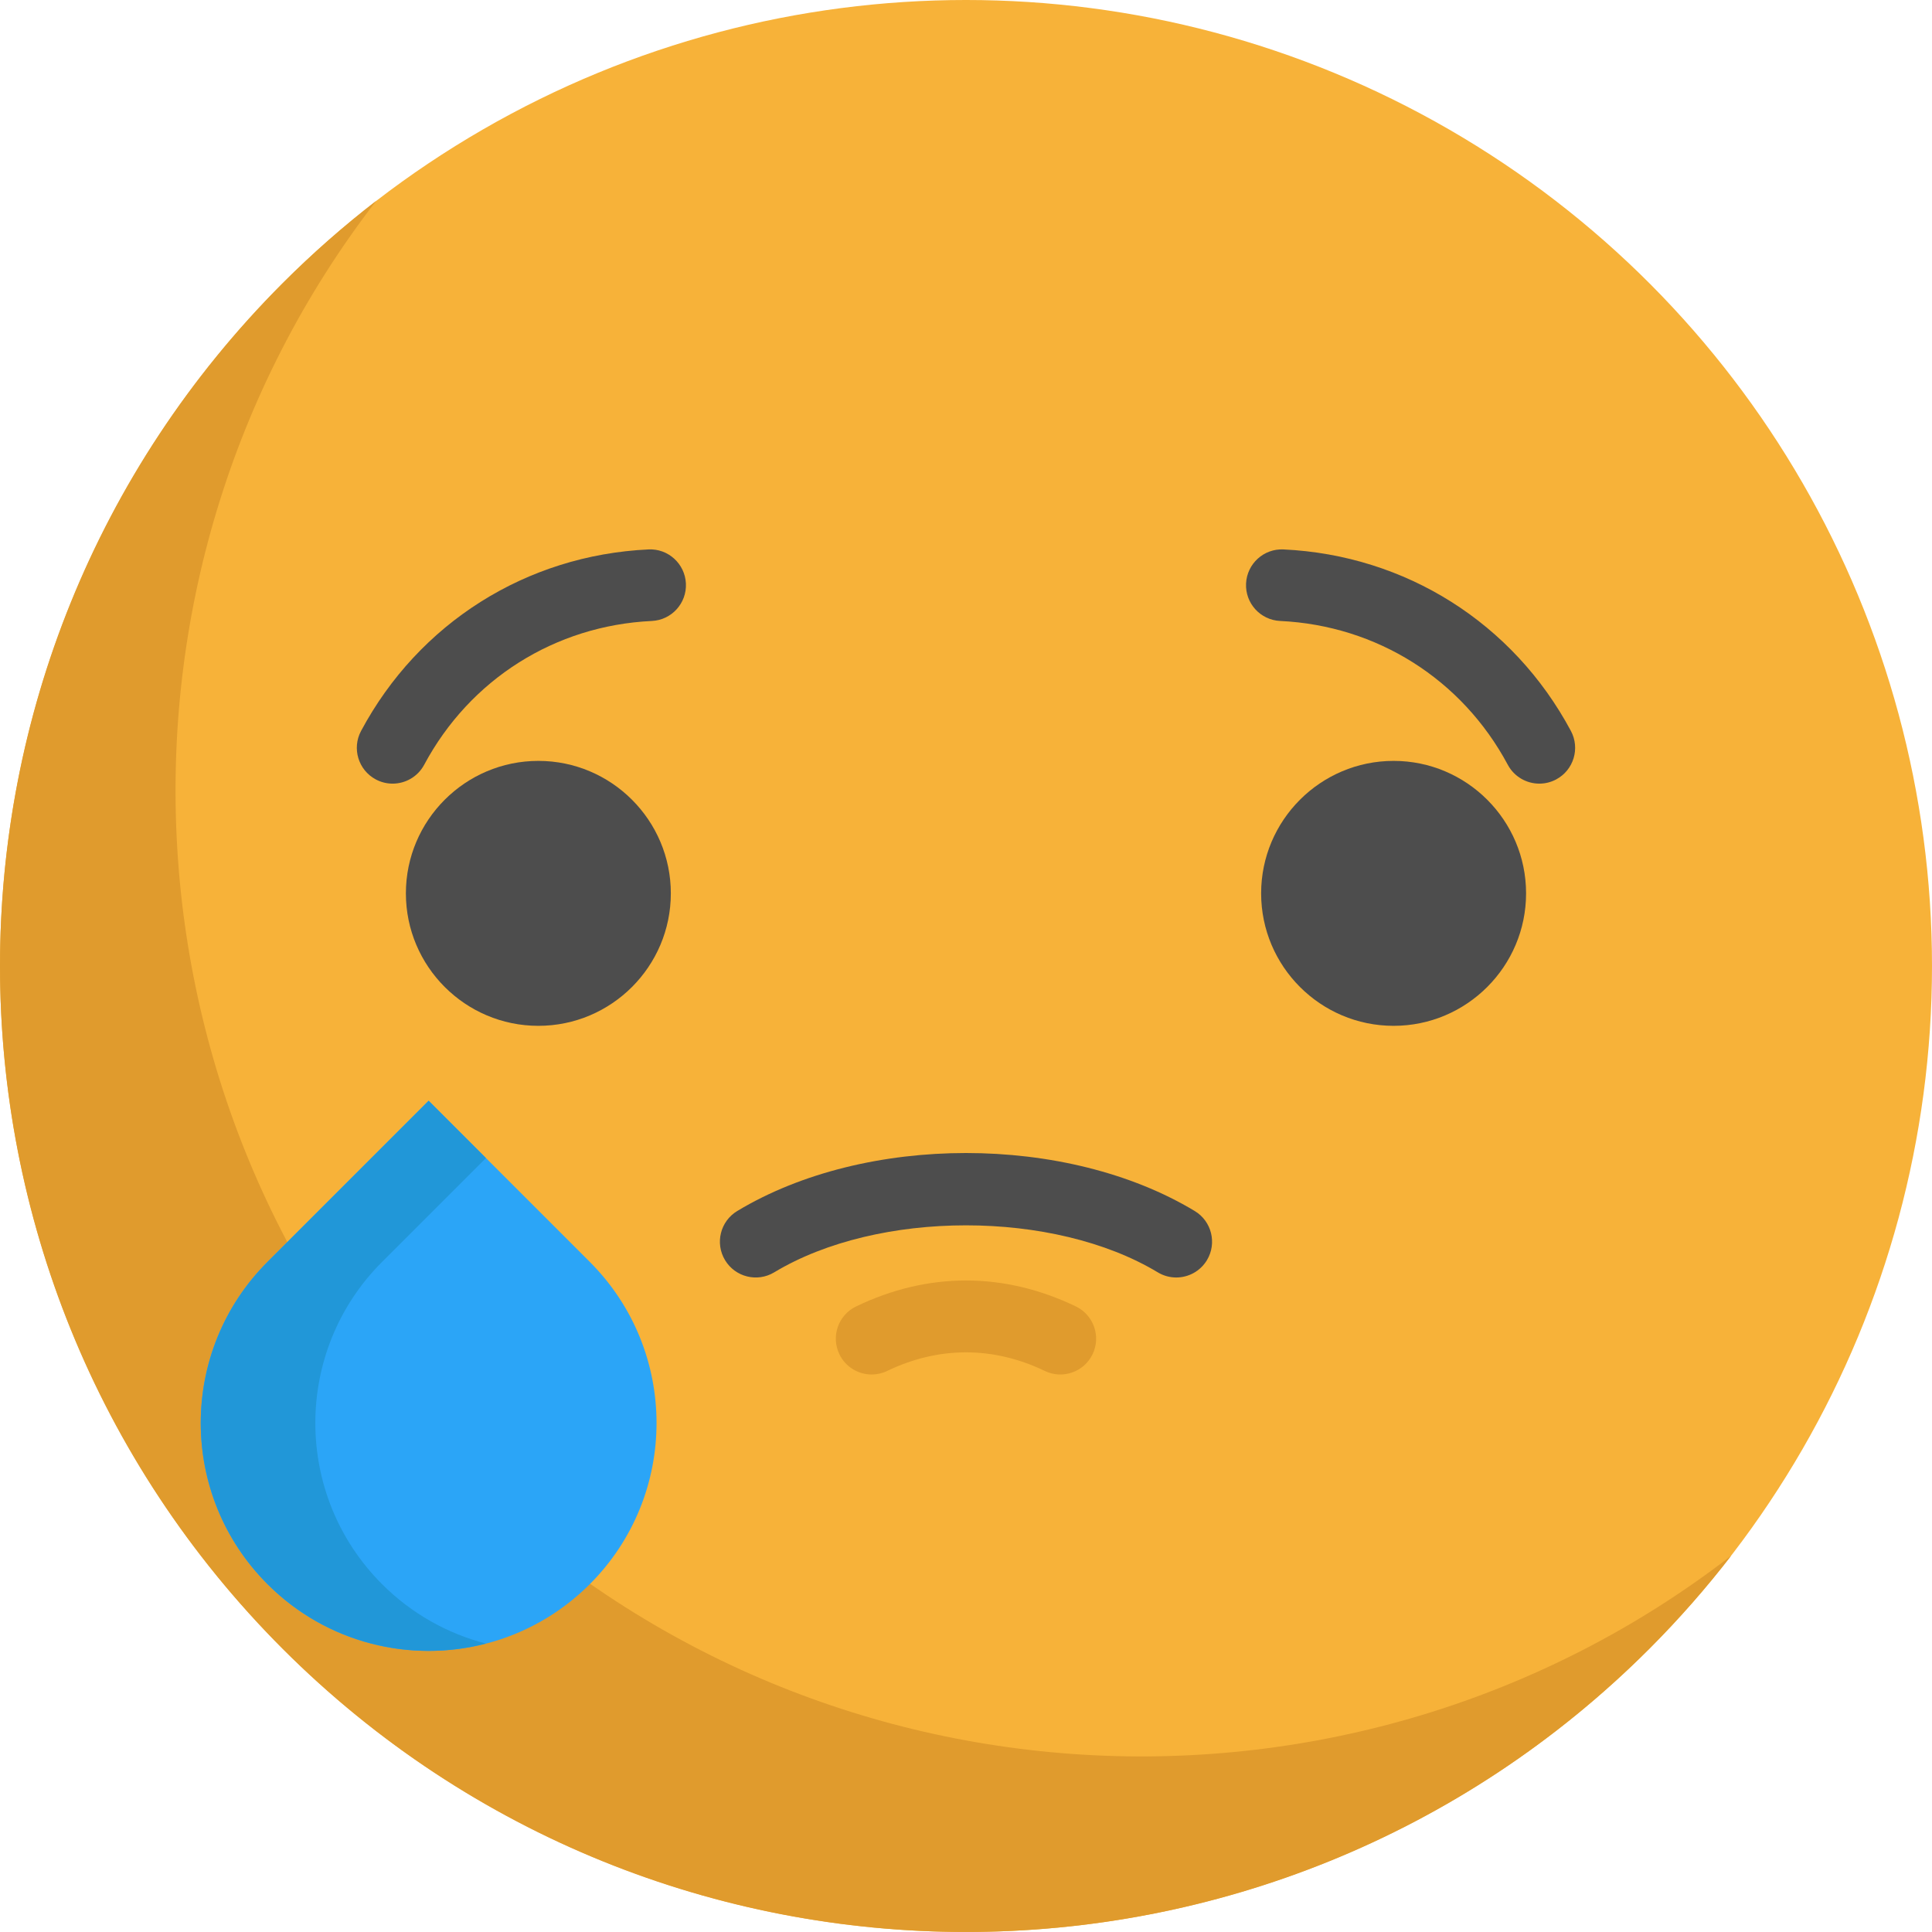 <?xml version="1.0" encoding="iso-8859-1"?>
<!-- Generator: Adobe Illustrator 19.0.0, SVG Export Plug-In . SVG Version: 6.00 Build 0)  -->
<svg version="1.1" id="Layer_1" xmlns="http://www.w3.org/2000/svg" xmlns:xlink="http://www.w3.org/1999/xlink" x="0px" y="0px"
	 viewBox="0 0 512.009 512.009" style="enable-background:new 0 0 512.009 512.009;" xml:space="preserve">
<circle style="fill:#F7B239;" cx="256.004" cy="256.004" r="256.004"/>
<g>
	<path style="fill:#E09B2D;" d="M121.499,390.501C29.407,298.407,22.15,153.608,99.723,53.204
		c-8.593,6.638-16.861,13.895-24.743,21.777c-99.974,99.974-99.974,262.065,0,362.038s262.065,99.974,362.038,0
		c7.881-7.881,15.138-16.15,21.777-24.743C358.392,489.85,213.593,482.593,121.499,390.501z"/>
	<path style="fill:#E09B2D;" d="M231.004,364.263c-3.532,0-6.923-1.981-8.558-5.377c-2.272-4.722-0.286-10.392,4.436-12.664
		c19.049-9.166,39.187-9.166,58.233,0c4.722,2.272,6.709,7.943,4.436,12.665c-2.272,4.722-7.945,6.707-12.664,4.436
		c-13.665-6.576-28.112-6.575-41.777,0C233.786,363.96,232.384,364.263,231.004,364.263z"/>
</g>
<path style="fill:#2BA5F7;" d="M70.893,419.83L70.893,419.83c-23.586-23.586-23.586-61.826,0-85.411l42.705-42.705l42.705,42.705
	c23.585,23.585,23.585,61.826,0,85.411l0,0C132.719,443.415,94.479,443.415,70.893,419.83z"/>
<path style="fill:#2197D8;" d="M101.256,419.83L101.256,419.83c-23.585-23.585-23.585-61.826,0-85.411l27.525-27.525l-15.182-15.182
	l-42.705,42.705c-23.585,23.586-23.585,61.826,0,85.411l0,0c15.688,15.688,37.856,20.927,57.887,15.745
	C118.697,432.966,109.153,427.727,101.256,419.83z"/>
<g>
	<path style="fill:#4D4D4D;" d="M171.85,145.607c-32.391,1.528-60.862,19.51-76.162,48.1c-2.472,4.62-0.731,10.37,3.889,12.844
		c1.426,0.763,2.958,1.125,4.47,1.125c3.387,0,6.665-1.819,8.374-5.013c12.119-22.645,34.669-36.887,60.324-38.098
		c5.235-0.247,9.277-4.691,9.031-9.925C181.528,149.406,177.078,145.341,171.85,145.607z"/>
	<path style="fill:#4D4D4D;" d="M340.149,145.607c-5.24-0.254-9.677,3.795-9.925,9.031s3.795,9.678,9.031,9.925
		c25.655,1.211,48.208,15.453,60.325,38.098c1.71,3.196,4.986,5.014,8.374,5.014c1.509,0,3.043-0.362,4.469-1.125
		c4.619-2.473,6.361-8.224,3.888-12.843C401.013,165.117,372.541,147.135,340.149,145.607z"/>
	<path style="fill:#4D4D4D;" d="M316.626,320.939c-33.993-20.497-87.254-20.497-121.251,0c-4.488,2.706-5.932,8.537-3.226,13.025
		c2.706,4.487,8.539,5.932,13.025,3.226c27.55-16.61,74.102-16.61,101.655,0c1.532,0.924,3.221,1.364,4.89,1.364
		c3.216,0,6.352-1.636,8.135-4.59C322.558,329.476,321.114,323.645,316.626,320.939z"/>
	<path style="fill:#4D4D4D;" d="M142.674,201.647c-19.358,0-35.107,15.749-35.107,35.107s15.749,35.107,35.107,35.107
		s35.107-15.749,35.107-35.107S162.031,201.647,142.674,201.647z"/>
	<path style="fill:#4D4D4D;" d="M369.326,201.647c-19.358,0-35.107,15.749-35.107,35.107s15.749,35.107,35.107,35.107
		s35.107-15.749,35.107-35.107S388.684,201.647,369.326,201.647z"/>
</g>
<g>
</g>
<g>
</g>
<g>
</g>
<g>
</g>
<g>
</g>
<g>
</g>
<g>
</g>
<g>
</g>
<g>
</g>
<g>
</g>
<g>
</g>
<g>
</g>
<g>
</g>
<g>
</g>
<g>
</g>
</svg>
